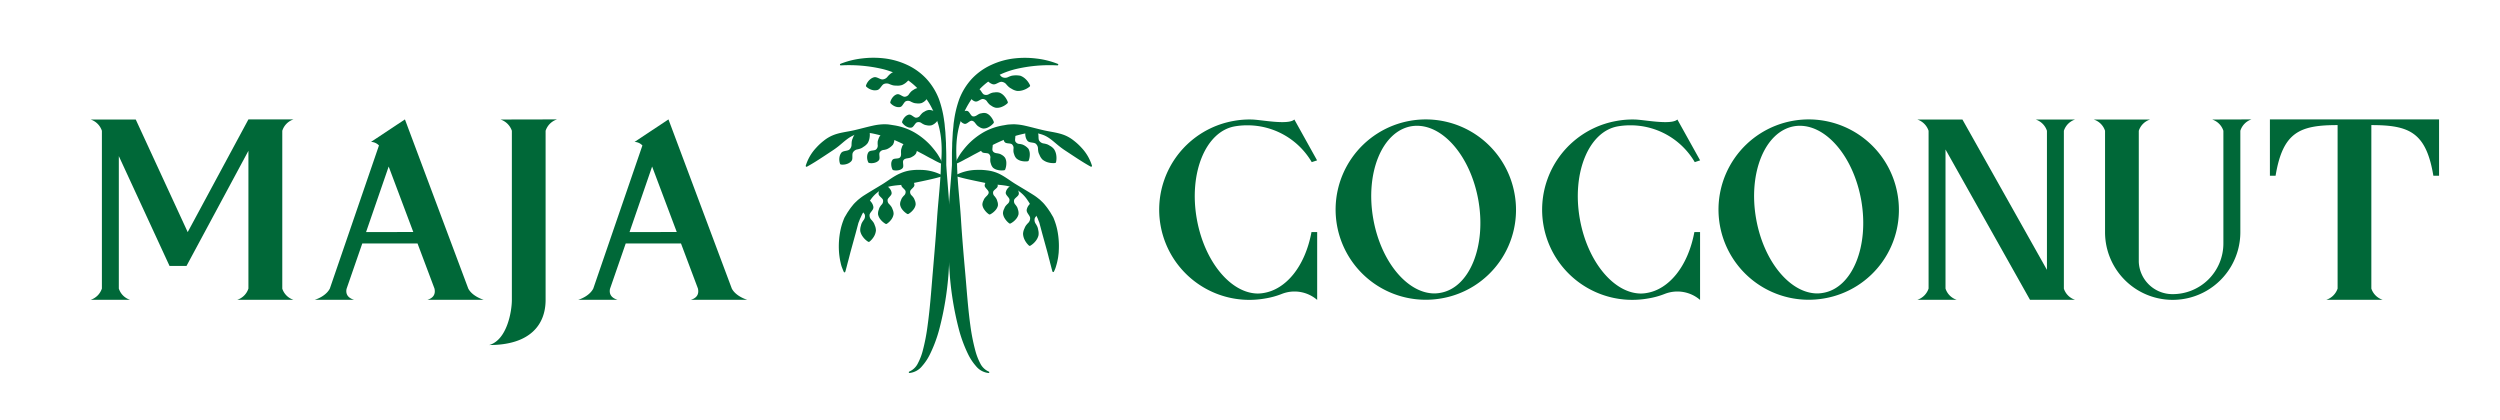 <svg id="Layer_1" data-name="Layer 1" xmlns="http://www.w3.org/2000/svg" viewBox="0 0 1032.21 173.31"><defs><style>.cls-1{fill:#006838;}</style></defs><g id="Layer_2" data-name="Layer 2"><path class="cls-1" d="M121.19,123.79H97.93a7.2,7.2,0,0,0,4.64-4.65V62.26L77,109.81H70L49.06,64.45v54.69a7.2,7.2,0,0,0,4.64,4.65H37.43a7.33,7.33,0,0,0,4.64-4.65V54a7.33,7.33,0,0,0-4.64-4.65H56.05L77.5,95.83,102.57,49.3h18.62A7.22,7.22,0,0,0,116.55,54v65.19A7.22,7.22,0,0,0,121.19,123.79Z"/><path class="cls-1" d="M176.46,123.79c2.1-.64,3.52-2,2.93-4.65l-7-18.62H149.58l-6.5,18.77c-.49,2.59,1.07,3.86,3.13,4.5H129.93c2.1-.64,5-2.2,6.26-4.65l20.28-59.08a4.73,4.73,0,0,0-3.28-1.47l14-9.29,26.15,69.84c1.27,2.45,4.3,4,6.4,4.65Zm-5.82-28L160.48,68.76l-9.34,27.07Z"/><path class="cls-1" d="M230,49.3A7.3,7.3,0,0,0,225.27,54v69.84c0,10.11-6.3,18.62-23.26,18.62,7.38-2.15,9.33-14,9.33-18.62V54a7.38,7.38,0,0,0-4.69-4.65Z"/><path class="cls-1" d="M285.23,123.79c2.11-.64,3.52-2,2.94-4.65l-7-18.62H258.35l-6.5,18.77c-.49,2.59,1.08,3.86,3.13,4.5H238.71c2.1-.64,5-2.2,6.25-4.65l20.28-59.08A4.71,4.71,0,0,0,262,58.59l14-9.29,26.15,69.84c1.27,2.45,4.3,4,6.4,4.65Zm-5.81-28L269.25,68.76l-9.33,27.07Z"/><path class="cls-1" d="M541.49,95.83h2.35v28a14.33,14.33,0,0,0-14.56-2.49,32.91,32.91,0,0,1-6.94,1.9,37.22,37.22,0,1,1-13-73.31,36.33,36.33,0,0,1,7.23-.59c2.54,0,8.4,1.08,12.85,1.08,2.25,0,4.11-.25,5-1.08l9.38,16.87-2.2.73a30.76,30.76,0,0,0-26.88-15.2,29.35,29.35,0,0,0-4.94.44c-12,2.15-19,19.25-15.64,38.22,3.13,17.69,14.13,30.79,25.27,30.79a14.22,14.22,0,0,0,2.5-.25C530.74,119.44,538.76,110.4,541.49,95.83Z"/><path class="cls-1" d="M595.15,123.2a37.23,37.23,0,1,1,30.2-43.11A37.06,37.06,0,0,1,595.15,123.2ZM610.4,82.73C607.27,65,596.27,51.94,585.08,51.94a13.39,13.39,0,0,0-2.44.2c-12,2.15-19,19.25-15.64,38.22,3.12,17.69,14.12,30.79,25.26,30.79a14,14,0,0,0,2.5-.25C606.73,118.8,613.72,101.7,610.4,82.73Z"/><path class="cls-1" d="M699.58,95.83h2.35v28a14.35,14.35,0,0,0-14.57-2.49,32.91,32.91,0,0,1-6.94,1.9,37.22,37.22,0,1,1-12.95-73.31,36.58,36.58,0,0,1,7.23-.59c2.54,0,8.41,1.08,12.86,1.08,2.24,0,4.1-.25,5-1.08l9.39,16.87-2.21.73a30.74,30.74,0,0,0-26.87-15.2,29.26,29.26,0,0,0-4.94.44c-12,2.15-19,19.25-15.64,38.22,3.13,17.69,14.12,30.79,25.27,30.79a14,14,0,0,0,2.49-.25C688.83,119.44,696.84,110.4,699.58,95.83Z"/><path class="cls-1" d="M753.23,123.2a37.23,37.23,0,1,1,30.21-43.11A37.06,37.06,0,0,1,753.23,123.2Zm15.25-40.47C765.35,65,754.36,51.94,743.16,51.94a13.39,13.39,0,0,0-2.44.2c-12,2.15-19,19.25-15.64,38.22,3.13,17.69,14.12,30.79,25.27,30.79a14,14,0,0,0,2.49-.25C764.81,118.8,771.8,101.7,768.48,82.73Z"/><path class="cls-1" d="M856.78,123.79H838.16L803.27,61.72v57.42a7.2,7.2,0,0,0,4.64,4.65H791.63a7.32,7.32,0,0,0,4.65-4.65V54a7.32,7.32,0,0,0-4.65-4.65h18.63l34.89,62.07V54a7.33,7.33,0,0,0-4.64-4.65h16.27A7.22,7.22,0,0,0,852.14,54v65.19A7.22,7.22,0,0,0,856.78,123.79Z"/><path class="cls-1" d="M929.6,49.3A7.21,7.21,0,0,0,925,54V95.88a27.93,27.93,0,0,1-55.86,0V54a7.19,7.19,0,0,0-4.69-4.65h23.31A7.2,7.2,0,0,0,883.07,54V108.1a13.89,13.89,0,0,0,13.73,13.34A20.9,20.9,0,0,0,918,100.52V54a7.2,7.2,0,0,0-4.64-4.65Z"/><path class="cls-1" d="M1007.05,49.3V72.57h-2.35c-3-18-10-20.92-25.61-20.92v67.49a7.29,7.29,0,0,0,4.7,4.65H960.47a7.38,7.38,0,0,0,4.69-4.65V51.65c-15.64,0-22.62,2.88-25.61,20.92h-2.34V49.3Z"/><path class="cls-1" d="M347,26.36a34.67,34.67,0,0,1,8.94-2.23,38.74,38.74,0,0,1,9.38,0,31,31,0,0,1,9.25,2.67,25.73,25.73,0,0,1,7.95,5.75,26.55,26.55,0,0,1,5.12,8.26,43.37,43.37,0,0,1,2.2,9.15,22.29,22.29,0,0,1,.26,2.29l.23,2.29.26,4.55c0,1.52.09,3,.11,4.54s0,3,0,4.55v-.1c.45,7.46,1.33,14.92,1.43,22.41s0,15-.5,22.48a126.85,126.85,0,0,1-3.66,22.36A55.72,55.72,0,0,1,384,146.19a21.46,21.46,0,0,1-3.26,4.94,7.68,7.68,0,0,1-5.2,2.87.3.3,0,0,1-.31-.29.3.3,0,0,1,.2-.29h0a7.06,7.06,0,0,0,3.6-3.52,23.49,23.49,0,0,0,1.91-4.91A80.89,80.89,0,0,0,383,134.35c1-7.21,1.51-14.54,2.13-21.87s1.27-14.71,1.75-22.1,1.45-14.81,1.61-22.22v-.1c.59-5.87.46-11.92-1.33-17.51l-.68-2.06c-.23-.69-.56-1.33-.84-2a36.36,36.36,0,0,0-1.94-3.78,35,35,0,0,0-5.07-6.43,27.8,27.8,0,0,0-6.44-4.82,34,34,0,0,0-7.74-2.95A60.86,60.86,0,0,0,347.13,27h0a.32.32,0,0,1-.32-.3A.33.33,0,0,1,347,26.36Z"/><path class="cls-1" d="M436.57,27a60.93,60.93,0,0,0-17.35,1.56,34.32,34.32,0,0,0-7.74,2.95A27.8,27.8,0,0,0,405,36.28,34.93,34.93,0,0,0,400,42.71a38.49,38.49,0,0,0-2,3.78c-.27.67-.6,1.31-.84,2l-.68,2.06c-1.79,5.59-1.92,11.64-1.32,17.51v.1c.16,7.41,1.14,14.84,1.6,22.22s1.09,14.76,1.75,22.1,1.13,14.66,2.13,21.87A80.89,80.89,0,0,0,402.76,145a24.65,24.65,0,0,0,1.91,4.91,7.1,7.1,0,0,0,3.6,3.52h0a.31.31,0,0,1,.18.39.3.3,0,0,1-.3.19,7.68,7.68,0,0,1-5.2-2.87,21.79,21.79,0,0,1-3.26-4.94,56.38,56.38,0,0,1-3.94-10.84A128.73,128.73,0,0,1,392.11,113c-.53-7.5-.6-15-.5-22.48s1-15,1.43-22.41v.1c0-1.52,0-3,0-4.55s.11-3,.1-4.54l.26-4.55.23-2.29c.07-.76.12-1.53.26-2.29a43.4,43.4,0,0,1,2.21-9.15,26.51,26.51,0,0,1,5.11-8.26,25.77,25.77,0,0,1,8-5.75,30.88,30.88,0,0,1,9.25-2.67,38.66,38.66,0,0,1,9.37,0,34.57,34.57,0,0,1,8.94,2.23.31.31,0,0,1-.12.59Z"/><path class="cls-1" d="M332.67,68.46A18.87,18.87,0,0,1,337,61a24.22,24.22,0,0,1,3.15-2.92,15.18,15.18,0,0,1,3.7-2.21c2.7-1.13,5.68-1.4,8.38-2s5.38-1.37,8.23-2a23.54,23.54,0,0,1,4.37-.56c.74,0,1.48,0,2.21.1s1.46.23,2.19.34a24.89,24.89,0,0,1,8.3,2.91,29,29,0,0,1,6.73,5.41,38.67,38.67,0,0,1,2.67,3.34,29.13,29.13,0,0,1,2.1,3.74.31.31,0,0,1-.15.42.3.3,0,0,1-.26,0h0a34.36,34.36,0,0,1-3.74-1.89c-1.24-.59-2.39-1.26-3.54-1.89-2.33-1.2-4.55-2.44-6.81-3.48a65.73,65.73,0,0,0-6.73-3.08,56.9,56.9,0,0,0-7.27-2.07,13.69,13.69,0,0,0-7.73.57c-2.48.94-4.45,2.9-6.42,4.5a34.92,34.92,0,0,1-3.09,2.22l-3.21,2.12c-2.17,1.42-4.37,2.87-6.91,4.25h0a.32.32,0,0,1-.44-.13A.33.33,0,0,1,332.67,68.46Z"/><path class="cls-1" d="M388.77,72.87c-2.81.84-5.44,1.39-8,1.94l-3.85.8a32.55,32.55,0,0,1-3.83.64c-2.57.29-5.4.32-7.87,1.42a13.89,13.89,0,0,0-6,5.15l-.55.82-.5.85c-.34.55-.65,1.12-.95,1.68l-.47.84c-.14.28-.28.56-.44.84a16.61,16.61,0,0,0-.84,1.69l-.4.84-.32.85-.33.82-.2.76-1,3.74-2.1,7.62-.51,2c-.16.65-.34,1.31-.53,2s-.34,1.34-.52,2-.34,1.37-.57,2.07v0a.31.31,0,0,1-.4.2.29.29,0,0,1-.19-.17c-.31-.67-.57-1.35-.82-2s-.41-1.4-.57-2.11-.29-1.43-.39-2.16-.18-1.44-.22-2.17a33.19,33.19,0,0,1,.59-8.67,25.72,25.72,0,0,1,1.24-4.22l.2-.53.12-.27.1-.25.07-.13.59-1,.59-1,.64-.94a19.67,19.67,0,0,1,1.34-1.81,12.66,12.66,0,0,1,1.52-1.67l.82-.78.88-.7a19.44,19.44,0,0,1,1.83-1.29c2.51-1.59,4.95-3,7.36-4.48s4.75-3.41,7.5-4.55A16,16,0,0,1,376,70.34a24.49,24.49,0,0,1,4.36-.19,19.54,19.54,0,0,1,8.47,2.12.33.33,0,0,1,.13.44.29.29,0,0,1-.19.15Z"/><path class="cls-1" d="M450.38,68.82c-2.53-1.38-4.73-2.83-6.91-4.25l-3.21-2.12a34.92,34.92,0,0,1-3.09-2.22c-2-1.6-3.94-3.56-6.42-4.5a13.69,13.69,0,0,0-7.73-.57,56.9,56.9,0,0,0-7.27,2.07A65.73,65.73,0,0,0,409,60.31c-2.26,1-4.47,2.28-6.81,3.48-1.15.63-2.3,1.3-3.54,1.89a35.12,35.12,0,0,1-3.73,1.89h0a.32.32,0,0,1-.42-.17.31.31,0,0,1,0-.25,30.38,30.38,0,0,1,2.1-3.74,38.67,38.67,0,0,1,2.67-3.34A29,29,0,0,1,406,54.66a24.89,24.89,0,0,1,8.3-2.91c.73-.11,1.45-.29,2.19-.34s1.48-.09,2.21-.1a23.54,23.54,0,0,1,4.37.56c2.85.64,5.51,1.4,8.23,2s5.68.9,8.38,2a15.18,15.18,0,0,1,3.7,2.21A24.22,24.22,0,0,1,446.54,61a18.87,18.87,0,0,1,4.32,7.42.32.32,0,0,1-.46.37Z"/><path class="cls-1" d="M394.68,72.27a19.54,19.54,0,0,1,8.47-2.12,24.49,24.49,0,0,1,4.36.19,16,16,0,0,1,4.24,1.07c2.75,1.14,5.1,3.08,7.5,4.55s4.86,2.89,7.36,4.48a19.44,19.44,0,0,1,1.83,1.29c.29.24.6.46.89.7l.81.78a12.66,12.66,0,0,1,1.52,1.67A19.67,19.67,0,0,1,433,86.69l.64.94.59,1,.59,1,.07.13.1.25.12.27.2.53a25.72,25.72,0,0,1,1.24,4.22,33.19,33.19,0,0,1,.59,8.67c0,.73-.13,1.45-.21,2.17s-.25,1.44-.4,2.16-.37,1.41-.57,2.11-.51,1.38-.81,2a.33.33,0,0,1-.43.16.35.35,0,0,1-.17-.19v0c-.23-.7-.4-1.39-.57-2.07s-.38-1.35-.52-2-.37-1.32-.52-2l-.52-2-2.1-7.62-1-3.74-.2-.76-.33-.82-.32-.85-.4-.84a16.61,16.61,0,0,0-.84-1.69c-.15-.28-.3-.56-.44-.84l-.46-.84c-.31-.56-.62-1.13-1-1.68l-.5-.85-.55-.82a13.89,13.89,0,0,0-6-5.15c-2.47-1.1-5.3-1.13-7.87-1.42a32.55,32.55,0,0,1-3.83-.64l-3.85-.8c-2.59-.55-5.22-1.1-8-1.94h0a.32.32,0,0,1-.06-.59Z"/><path class="cls-1" d="M357.59,35.21a5.49,5.49,0,0,1,1.82-2.56,3.92,3.92,0,0,1,1.08-.62,1.87,1.87,0,0,1,1.2-.13c.87.18,1.88.92,2.7.9a2.87,2.87,0,0,0,2.15-1.25,12.25,12.25,0,0,1,1-1,6.26,6.26,0,0,1,1.06-.7,6.07,6.07,0,0,1,2.23-.95,6.55,6.55,0,0,1,2.53.22,8.47,8.47,0,0,1,2.83,1.41.52.52,0,0,1,.15.59,8.1,8.1,0,0,1-1.82,2.59,6.47,6.47,0,0,1-2.11,1.4,6,6,0,0,1-2.41.23,5.55,5.55,0,0,1-1.27-.11c-.43-.1-.89-.29-1.35-.45a2.87,2.87,0,0,0-2.49-.07c-.72.37-1.26,1.51-1.94,2.08a1.85,1.85,0,0,1-1.12.46,4.32,4.32,0,0,1-1.24,0,5.55,5.55,0,0,1-2.82-1.39A.51.51,0,0,1,357.59,35.21Z"/><path class="cls-1" d="M367.62,42.06a5.09,5.09,0,0,1,1.53-2.47,3.53,3.53,0,0,1,.93-.57,1.45,1.45,0,0,1,1.05-.07c.76.21,1.66,1,2.37,1a2.26,2.26,0,0,0,1.86-1.14,8.34,8.34,0,0,1,.83-1,4.24,4.24,0,0,1,.9-.66,4.65,4.65,0,0,1,1.93-.84,5.14,5.14,0,0,1,2.21.32,7.36,7.36,0,0,1,2.5,1.53.51.51,0,0,1,.14.58,7.49,7.49,0,0,1-1.53,2.5,5.09,5.09,0,0,1-1.81,1.3,4.76,4.76,0,0,1-2.1.13,4.82,4.82,0,0,1-1.11-.17,9.9,9.9,0,0,1-1.19-.51,2.28,2.28,0,0,0-2.17-.17c-.63.34-1.08,1.44-1.66,2a1.41,1.41,0,0,1-1,.41,3.72,3.72,0,0,1-1.09-.08,5.06,5.06,0,0,1-2.49-1.5A.55.55,0,0,1,367.62,42.06Z"/><path class="cls-1" d="M372.48,50.24a5,5,0,0,1,1.58-2.34,3.24,3.24,0,0,1,.91-.49,1.26,1.26,0,0,1,1,0c.71.27,1.52,1.12,2.19,1.19a2.07,2.07,0,0,0,1.81-1,11.11,11.11,0,0,1,.83-.93,4.73,4.73,0,0,1,.9-.58,4.15,4.15,0,0,1,1.86-.69,4.67,4.67,0,0,1,2.07.49,7.43,7.43,0,0,1,2.28,1.71.56.56,0,0,1,.1.59,7.21,7.21,0,0,1-1.58,2.37,4.82,4.82,0,0,1-1.79,1.16,4.2,4.2,0,0,1-2,0,4.54,4.54,0,0,1-1-.25,8.33,8.33,0,0,1-1.09-.59,2,2,0,0,0-2-.34c-.62.29-1.1,1.35-1.67,1.84a1.32,1.32,0,0,1-.94.34,3.12,3.12,0,0,1-1-.17,4.88,4.88,0,0,1-2.27-1.68A.6.6,0,0,1,372.48,50.24Z"/><path class="cls-1" d="M346.82,67.56a5.46,5.46,0,0,1-.13-3.07,4,4,0,0,1,.47-1.11,1.74,1.74,0,0,1,.86-.78c.78-.35,2-.33,2.64-.81a2.69,2.69,0,0,0,.93-2.21,11.82,11.82,0,0,1,.12-1.38,5.87,5.87,0,0,1,.4-1.16,5.66,5.66,0,0,1,1.17-2,6,6,0,0,1,2.1-1.26,8,8,0,0,1,3.05-.47.5.5,0,0,1,.47.38,7.93,7.93,0,0,1,.15,3.09,6.2,6.2,0,0,1-.8,2.31,5.76,5.76,0,0,1-1.74,1.54,5.22,5.22,0,0,1-1.05.63,9.87,9.87,0,0,1-1.33.4,2.65,2.65,0,0,0-2,1.36c-.35.71-.08,1.91-.26,2.75a1.8,1.8,0,0,1-.6,1,4.38,4.38,0,0,1-1,.68,5.38,5.38,0,0,1-3,.49A.53.53,0,0,1,346.82,67.56Z"/><path class="cls-1" d="M358.43,66.89a5,5,0,0,1-.34-2.84,3.22,3.22,0,0,1,.36-1,1.33,1.33,0,0,1,.76-.67c.72-.29,1.89-.21,2.45-.62a2.12,2.12,0,0,0,.72-2,10.57,10.57,0,0,1,0-1.27,4.19,4.19,0,0,1,.29-1,4.4,4.4,0,0,1,1-1.8,4.83,4.83,0,0,1,1.91-1,7.31,7.31,0,0,1,2.87-.28.55.55,0,0,1,.47.37,7.61,7.61,0,0,1,.37,2.86,5,5,0,0,1-.6,2.09,7.15,7.15,0,0,1-2.5,1.86,8.18,8.18,0,0,1-1.23.31A2.14,2.14,0,0,0,363.17,63c-.27.63.07,1.76-.05,2.52a1.35,1.35,0,0,1-.49.9,3.09,3.09,0,0,1-.89.57,4.92,4.92,0,0,1-2.84.3A.6.6,0,0,1,358.43,66.89Z"/><path class="cls-1" d="M368.44,69.9a5.14,5.14,0,0,1-.43-2.72,3.07,3.07,0,0,1,.32-.94,1.21,1.21,0,0,1,.71-.61c.7-.23,1.83-.11,2.36-.47s.68-1,.63-1.87a9.67,9.67,0,0,1,0-1.2,3.34,3.34,0,0,1,.25-1,3.57,3.57,0,0,1,.87-1.67,4.16,4.16,0,0,1,1.82-.91,7,7,0,0,1,2.76-.15.57.57,0,0,1,.47.37,7.33,7.33,0,0,1,.45,2.74,4.25,4.25,0,0,1-.51,2,3.77,3.77,0,0,1-1.45,1.21,3.68,3.68,0,0,1-.91.45,9.83,9.83,0,0,1-1.18.24c-.82.13-1.47.4-1.68,1s.11,1.68,0,2.4a1.19,1.19,0,0,1-.44.83,2.87,2.87,0,0,1-.85.51,5.08,5.08,0,0,1-2.74.16A.59.59,0,0,1,368.44,69.9Z"/><path class="cls-1" d="M405.81,58.37a5.12,5.12,0,0,1,2.75.16,3,3,0,0,1,.84.51,1.2,1.2,0,0,1,.45.83c.08.72-.28,1.81,0,2.4s.86.89,1.69,1a9.28,9.28,0,0,1,1.17.24,3.94,3.94,0,0,1,.92.45A3.85,3.85,0,0,1,415,65.19a4.37,4.37,0,0,1,.5,2,7.14,7.14,0,0,1-.45,2.74.55.55,0,0,1-.46.37,7.07,7.07,0,0,1-2.77-.15,4.22,4.22,0,0,1-1.82-.91,3.77,3.77,0,0,1-.87-1.67,3.68,3.68,0,0,1-.25-1,8.1,8.1,0,0,1,0-1.2,1.9,1.9,0,0,0-.64-1.87c-.53-.36-1.66-.24-2.35-.47a1.2,1.2,0,0,1-.72-.61,3.06,3.06,0,0,1-.31-.94,5,5,0,0,1,.42-2.72A.6.6,0,0,1,405.81,58.37Z"/><path class="cls-1" d="M415.09,54.32a4.87,4.87,0,0,1,2.79.21,3.2,3.2,0,0,1,.86.53,1.23,1.23,0,0,1,.47.85c.1.74-.25,1.85,0,2.46A2,2,0,0,0,421,59.43a7.27,7.27,0,0,1,1.2.26,6.41,6.41,0,0,1,2.42,1.73,4.56,4.56,0,0,1,.56,2,7.23,7.23,0,0,1-.41,2.79.58.58,0,0,1-.47.38,7.2,7.2,0,0,1-2.81-.19,4.46,4.46,0,0,1-1.85-1,4,4,0,0,1-.92-1.72,4.4,4.4,0,0,1-.27-1,8.41,8.41,0,0,1,0-1.23,2,2,0,0,0-.68-1.91c-.54-.38-1.7-.27-2.4-.52a1.25,1.25,0,0,1-.73-.63,2.88,2.88,0,0,1-.34-1,4.75,4.75,0,0,1,.38-2.77A.63.63,0,0,1,415.09,54.32Z"/><path class="cls-1" d="M424.05,53.32a5.41,5.41,0,0,1,3,.34,4.11,4.11,0,0,1,1,.63,1.74,1.74,0,0,1,.62,1c.21.82,0,2,.35,2.71a2.63,2.63,0,0,0,2,1.25,9.94,9.94,0,0,1,1.33.33,5.72,5.72,0,0,1,1.07.57,5.51,5.51,0,0,1,1.78,1.45,6,6,0,0,1,.88,2.25,8,8,0,0,1-.05,3.07.5.5,0,0,1-.45.4,8.05,8.05,0,0,1-3.05-.32,6.12,6.12,0,0,1-2.13-1.14,5.57,5.57,0,0,1-1.22-1.95,4.84,4.84,0,0,1-.44-1.12,9.72,9.72,0,0,1-.17-1.36,2.64,2.64,0,0,0-1-2.15c-.64-.44-1.86-.36-2.65-.67a1.69,1.69,0,0,1-.88-.73,3.89,3.89,0,0,1-.5-1.07,5.32,5.32,0,0,1,0-3.05A.53.53,0,0,1,424.05,53.32Z"/><path class="cls-1" d="M395.8,47.6A5.15,5.15,0,0,1,398,45.93a2.78,2.78,0,0,1,1-.17,1.19,1.19,0,0,1,.88.34c.53.49,1,1.55,1.53,1.84s1.22.1,1.93-.34a10.09,10.09,0,0,1,1-.59,3.72,3.72,0,0,1,1-.25,3.64,3.64,0,0,1,1.88,0,4.27,4.27,0,0,1,1.65,1.16,7.14,7.14,0,0,1,1.44,2.36.57.57,0,0,1-.11.59,7.05,7.05,0,0,1-2.18,1.7,4.11,4.11,0,0,1-2,.5,3.71,3.71,0,0,1-1.74-.69,3.38,3.38,0,0,1-.82-.59,8,8,0,0,1-.77-.92c-.5-.66-1.05-1.1-1.69-1s-1.41.91-2.08,1.18a1.14,1.14,0,0,1-.94,0,2.79,2.79,0,0,1-.84-.49,5,5,0,0,1-1.44-2.34A.59.59,0,0,1,395.8,47.6Z"/><path class="cls-1" d="M406.81,31a5.44,5.44,0,0,1,2.76-1.46,4.67,4.67,0,0,1,1.23-.07,1.93,1.93,0,0,1,1.11.43c.68.56,1.23,1.68,2,2a2.81,2.81,0,0,0,2.45-.13,10.64,10.64,0,0,1,1.32-.49,9.57,9.57,0,0,1,3.63,0,6.27,6.27,0,0,1,2.11,1.34,8.07,8.07,0,0,1,1.84,2.55.47.47,0,0,1-.13.58,8.06,8.06,0,0,1-2.77,1.49,6.36,6.36,0,0,1-2.48.29,5.9,5.9,0,0,1-2.22-.89,6.06,6.06,0,0,1-1.06-.67,12,12,0,0,1-1-1,2.81,2.81,0,0,0-2.15-1.19c-.8,0-1.79.77-2.64,1a1.85,1.85,0,0,1-1.19-.09,4.46,4.46,0,0,1-1.08-.6,5.48,5.48,0,0,1-1.84-2.51A.52.52,0,0,1,406.81,31Z"/><path class="cls-1" d="M400,38.17a5,5,0,0,1,2.49-1.49,3.36,3.36,0,0,1,1.08-.09,1.45,1.45,0,0,1,1,.41c.57.54,1,1.64,1.64,2a2.25,2.25,0,0,0,2.17-.17,9.78,9.78,0,0,1,1.18-.51,4.88,4.88,0,0,1,1.11-.16,4.57,4.57,0,0,1,2.09.12,5.22,5.22,0,0,1,1.81,1.3,7.49,7.49,0,0,1,1.52,2.5.52.52,0,0,1-.14.58,7.36,7.36,0,0,1-2.5,1.53,5.12,5.12,0,0,1-2.2.32,4.62,4.62,0,0,1-1.92-.84,4.24,4.24,0,0,1-.9-.66,8.34,8.34,0,0,1-.83-1,2.23,2.23,0,0,0-1.84-1.14c-.72,0-1.61.79-2.37,1a1.45,1.45,0,0,1-1.05-.07,3.33,3.33,0,0,1-.92-.57,5,5,0,0,1-1.53-2.47A.58.58,0,0,1,400,38.17Z"/><path class="cls-1" d="M358,82a5.26,5.26,0,0,1,2.16,2.11,3.89,3.89,0,0,1,.4,1.09,1.63,1.63,0,0,1-.11,1.12c-.34.77-1.27,1.56-1.41,2.31a2.58,2.58,0,0,0,.8,2.19,9.81,9.81,0,0,1,.84,1.07,5,5,0,0,1,.48,1.09,5.46,5.46,0,0,1,.5,2.2,6,6,0,0,1-.71,2.28A8.06,8.06,0,0,1,359,99.78a.51.51,0,0,1-.6,0,7.71,7.71,0,0,1-2.2-2.11,5.9,5.9,0,0,1-1-2.18,5.26,5.26,0,0,1,.25-2.24,5,5,0,0,1,.36-1.14,10.11,10.11,0,0,1,.7-1.15,2.57,2.57,0,0,0,.56-2.27c-.23-.73-1.24-1.42-1.66-2.14a1.61,1.61,0,0,1-.24-1.1,3.67,3.67,0,0,1,.28-1.13,5.3,5.3,0,0,1,1.9-2.34A.55.55,0,0,1,358,82Z"/><path class="cls-1" d="M365.63,76.49a5,5,0,0,1,2.1,1.9,3.28,3.28,0,0,1,.37,1,1.3,1.3,0,0,1-.13,1c-.37.67-1.31,1.36-1.47,2a2.09,2.09,0,0,0,.75,2,9.68,9.68,0,0,1,.8,1,4.5,4.5,0,0,1,.46,1,4.33,4.33,0,0,1,.44,2,5,5,0,0,1-.77,2,7.31,7.31,0,0,1-2,2,.55.55,0,0,1-.6,0,7.44,7.44,0,0,1-2.14-1.9,4.79,4.79,0,0,1-.9-1.94,4.3,4.3,0,0,1,.3-2,4.14,4.14,0,0,1,.39-1,8.28,8.28,0,0,1,.73-1,2.1,2.1,0,0,0,.61-2c-.2-.65-1.19-1.27-1.61-1.92a1.34,1.34,0,0,1-.2-1,3.13,3.13,0,0,1,.3-1,4.9,4.9,0,0,1,2-2A.61.61,0,0,1,365.63,76.49Z"/><path class="cls-1" d="M375.18,73.26a4.84,4.84,0,0,1,2,1.88,3,3,0,0,1,.34.94,1.24,1.24,0,0,1-.17.94c-.39.63-1.36,1.25-1.54,1.88a1.92,1.92,0,0,0,.68,1.88,9.09,9.09,0,0,1,.77.94,4.31,4.31,0,0,1,.42.94,3.84,3.84,0,0,1,.37,1.88,4.47,4.47,0,0,1-.84,1.88,7.17,7.17,0,0,1-2.07,1.88.56.56,0,0,1-.6,0,7.3,7.3,0,0,1-2.07-1.88,4.45,4.45,0,0,1-.83-1.88,3.84,3.84,0,0,1,.37-1.88,3.88,3.88,0,0,1,.42-.94,9.09,9.09,0,0,1,.77-.94,1.92,1.92,0,0,0,.68-1.88c-.18-.63-1.15-1.25-1.54-1.88a1.19,1.19,0,0,1-.17-.94,2.74,2.74,0,0,1,.34-.94,4.8,4.8,0,0,1,2-1.88A.61.61,0,0,1,375.18,73.26Z"/><path class="cls-1" d="M409.72,73.44a5.05,5.05,0,0,1,1.93,2,2.67,2.67,0,0,1,.29,1,1.21,1.21,0,0,1-.22.92c-.43.6-1.42,1.16-1.64,1.77a1.91,1.91,0,0,0,.58,1.9,10,10,0,0,1,.71,1,3.49,3.49,0,0,1,.38,1,3.85,3.85,0,0,1,.27,1.87,4.33,4.33,0,0,1-.95,1.82,7.23,7.23,0,0,1-2.16,1.75.55.55,0,0,1-.6,0,7.06,7.06,0,0,1-1.95-2,4.3,4.3,0,0,1-.75-1.9,3.77,3.77,0,0,1,.48-1.84,3.43,3.43,0,0,1,.47-.91,9.48,9.48,0,0,1,.82-.89c.59-.59,1-1.19.77-1.82s-1.07-1.3-1.43-1.94a1.18,1.18,0,0,1-.12-.94,2.88,2.88,0,0,1,.39-.91,5,5,0,0,1,2.13-1.75A.59.59,0,0,1,409.72,73.44Z"/><path class="cls-1" d="M418.51,76.53a5,5,0,0,1,1.88,2.12,3,3,0,0,1,.26,1,1.3,1.3,0,0,1-.24,1c-.44.63-1.45,1.22-1.68,1.86a2.08,2.08,0,0,0,.52,2,10,10,0,0,1,.7,1,4.7,4.7,0,0,1,.34,1,4.34,4.34,0,0,1,.23,2,4.87,4.87,0,0,1-1,1.91,7.28,7.28,0,0,1-2.21,1.81.56.56,0,0,1-.6,0,7.39,7.39,0,0,1-1.91-2.13,4.81,4.81,0,0,1-.69-2,4.15,4.15,0,0,1,.52-1.94,4.59,4.59,0,0,1,.49-1,10.24,10.24,0,0,1,.85-.93,2.08,2.08,0,0,0,.82-1.92c-.13-.67-1.05-1.4-1.38-2.08a1.27,1.27,0,0,1-.1-1,3.31,3.31,0,0,1,.41-1,4.92,4.92,0,0,1,2.18-1.82A.61.61,0,0,1,418.51,76.53Z"/><path class="cls-1" d="M427.31,83.22a5.44,5.44,0,0,1,1.79,2.49,4,4,0,0,1,.22,1.17A1.65,1.65,0,0,1,429,88c-.46.72-1.5,1.38-1.76,2.12a2.67,2.67,0,0,0,.45,2.35,11.16,11.16,0,0,1,.65,1.22,5.25,5.25,0,0,1,.3,1.18,5.68,5.68,0,0,1,.14,2.31,6.15,6.15,0,0,1-1.06,2.19,8,8,0,0,1-2.3,2.07.48.48,0,0,1-.59-.06A8,8,0,0,1,423,98.9a6.1,6.1,0,0,1-.6-2.37,5.71,5.71,0,0,1,.6-2.24,6.06,6.06,0,0,1,.53-1.09,10.64,10.64,0,0,1,.89-1.06,2.65,2.65,0,0,0,.9-2.21c-.1-.78-1-1.64-1.29-2.44a1.7,1.7,0,0,1-.06-1.15,4.18,4.18,0,0,1,.45-1.11,5.5,5.5,0,0,1,2.26-2.07A.57.57,0,0,1,427.31,83.22Z"/></g></svg>